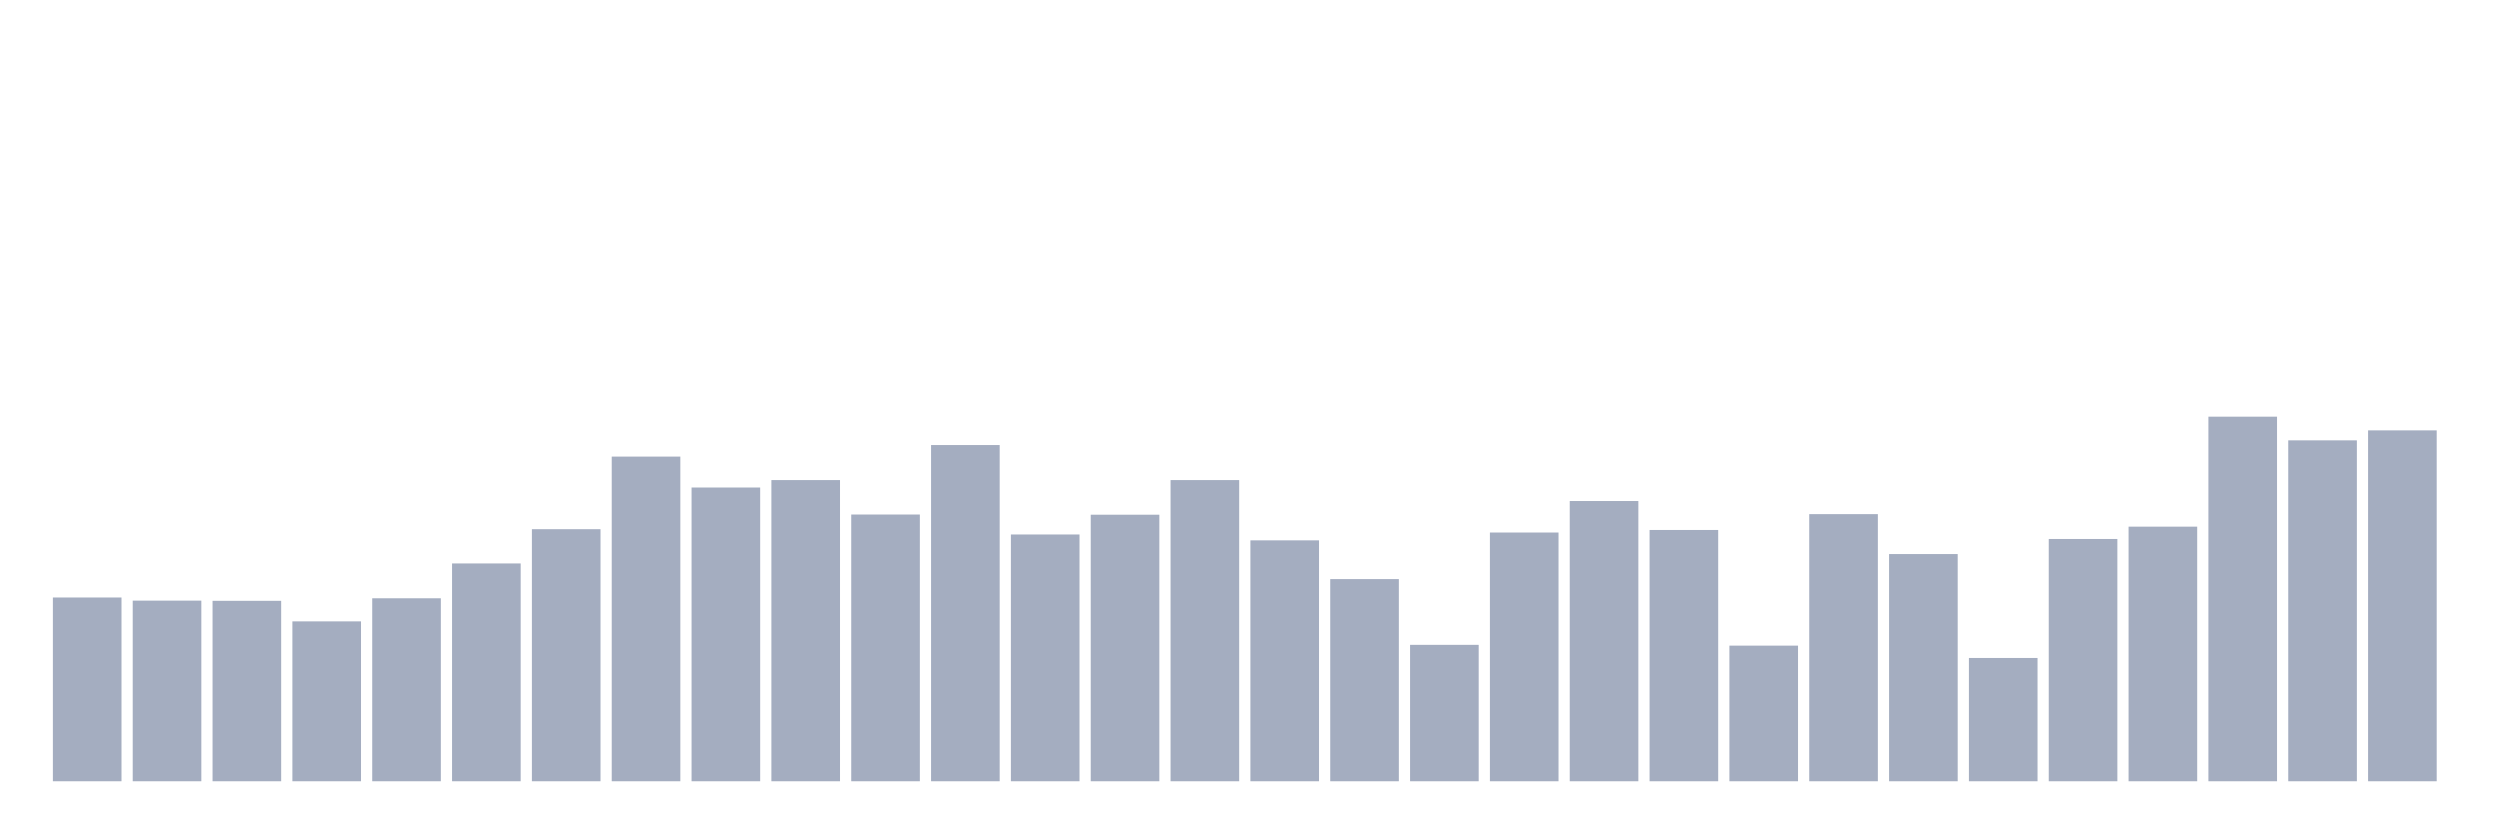 <svg xmlns="http://www.w3.org/2000/svg" viewBox="0 0 480 160"><g transform="translate(10,10)"><rect class="bar" x="0.153" width="13.175" y="104.718" height="35.282" fill="rgb(164,173,192)"></rect><rect class="bar" x="15.482" width="13.175" y="105.319" height="34.681" fill="rgb(164,173,192)"></rect><rect class="bar" x="30.81" width="13.175" y="105.357" height="34.643" fill="rgb(164,173,192)"></rect><rect class="bar" x="46.138" width="13.175" y="109.302" height="30.698" fill="rgb(164,173,192)"></rect><rect class="bar" x="61.466" width="13.175" y="104.868" height="35.132" fill="rgb(164,173,192)"></rect><rect class="bar" x="76.794" width="13.175" y="98.18" height="41.82" fill="rgb(164,173,192)"></rect><rect class="bar" x="92.123" width="13.175" y="91.605" height="48.395" fill="rgb(164,173,192)"></rect><rect class="bar" x="107.451" width="13.175" y="77.665" height="62.335" fill="rgb(164,173,192)"></rect><rect class="bar" x="122.779" width="13.175" y="83.602" height="56.398" fill="rgb(164,173,192)"></rect><rect class="bar" x="138.107" width="13.175" y="82.174" height="57.826" fill="rgb(164,173,192)"></rect><rect class="bar" x="153.436" width="13.175" y="88.787" height="51.213" fill="rgb(164,173,192)"></rect><rect class="bar" x="168.764" width="13.175" y="75.448" height="64.552" fill="rgb(164,173,192)"></rect><rect class="bar" x="184.092" width="13.175" y="92.619" height="47.381" fill="rgb(164,173,192)"></rect><rect class="bar" x="199.42" width="13.175" y="88.824" height="51.176" fill="rgb(164,173,192)"></rect><rect class="bar" x="214.748" width="13.175" y="82.174" height="57.826" fill="rgb(164,173,192)"></rect><rect class="bar" x="230.077" width="13.175" y="93.747" height="46.253" fill="rgb(164,173,192)"></rect><rect class="bar" x="245.405" width="13.175" y="101.186" height="38.814" fill="rgb(164,173,192)"></rect><rect class="bar" x="260.733" width="13.175" y="113.811" height="26.189" fill="rgb(164,173,192)"></rect><rect class="bar" x="276.061" width="13.175" y="92.244" height="47.756" fill="rgb(164,173,192)"></rect><rect class="bar" x="291.39" width="13.175" y="86.194" height="53.806" fill="rgb(164,173,192)"></rect><rect class="bar" x="306.718" width="13.175" y="91.755" height="48.245" fill="rgb(164,173,192)"></rect><rect class="bar" x="322.046" width="13.175" y="113.961" height="26.039" fill="rgb(164,173,192)"></rect><rect class="bar" x="337.374" width="13.175" y="88.712" height="51.288" fill="rgb(164,173,192)"></rect><rect class="bar" x="352.702" width="13.175" y="96.377" height="43.623" fill="rgb(164,173,192)"></rect><rect class="bar" x="368.031" width="13.175" y="116.329" height="23.671" fill="rgb(164,173,192)"></rect><rect class="bar" x="383.359" width="13.175" y="93.484" height="46.516" fill="rgb(164,173,192)"></rect><rect class="bar" x="398.687" width="13.175" y="91.116" height="48.884" fill="rgb(164,173,192)"></rect><rect class="bar" x="414.015" width="13.175" y="70" height="70" fill="rgb(164,173,192)"></rect><rect class="bar" x="429.344" width="13.175" y="74.546" height="65.454" fill="rgb(164,173,192)"></rect><rect class="bar" x="444.672" width="13.175" y="72.63" height="67.37" fill="rgb(164,173,192)"></rect></g></svg>